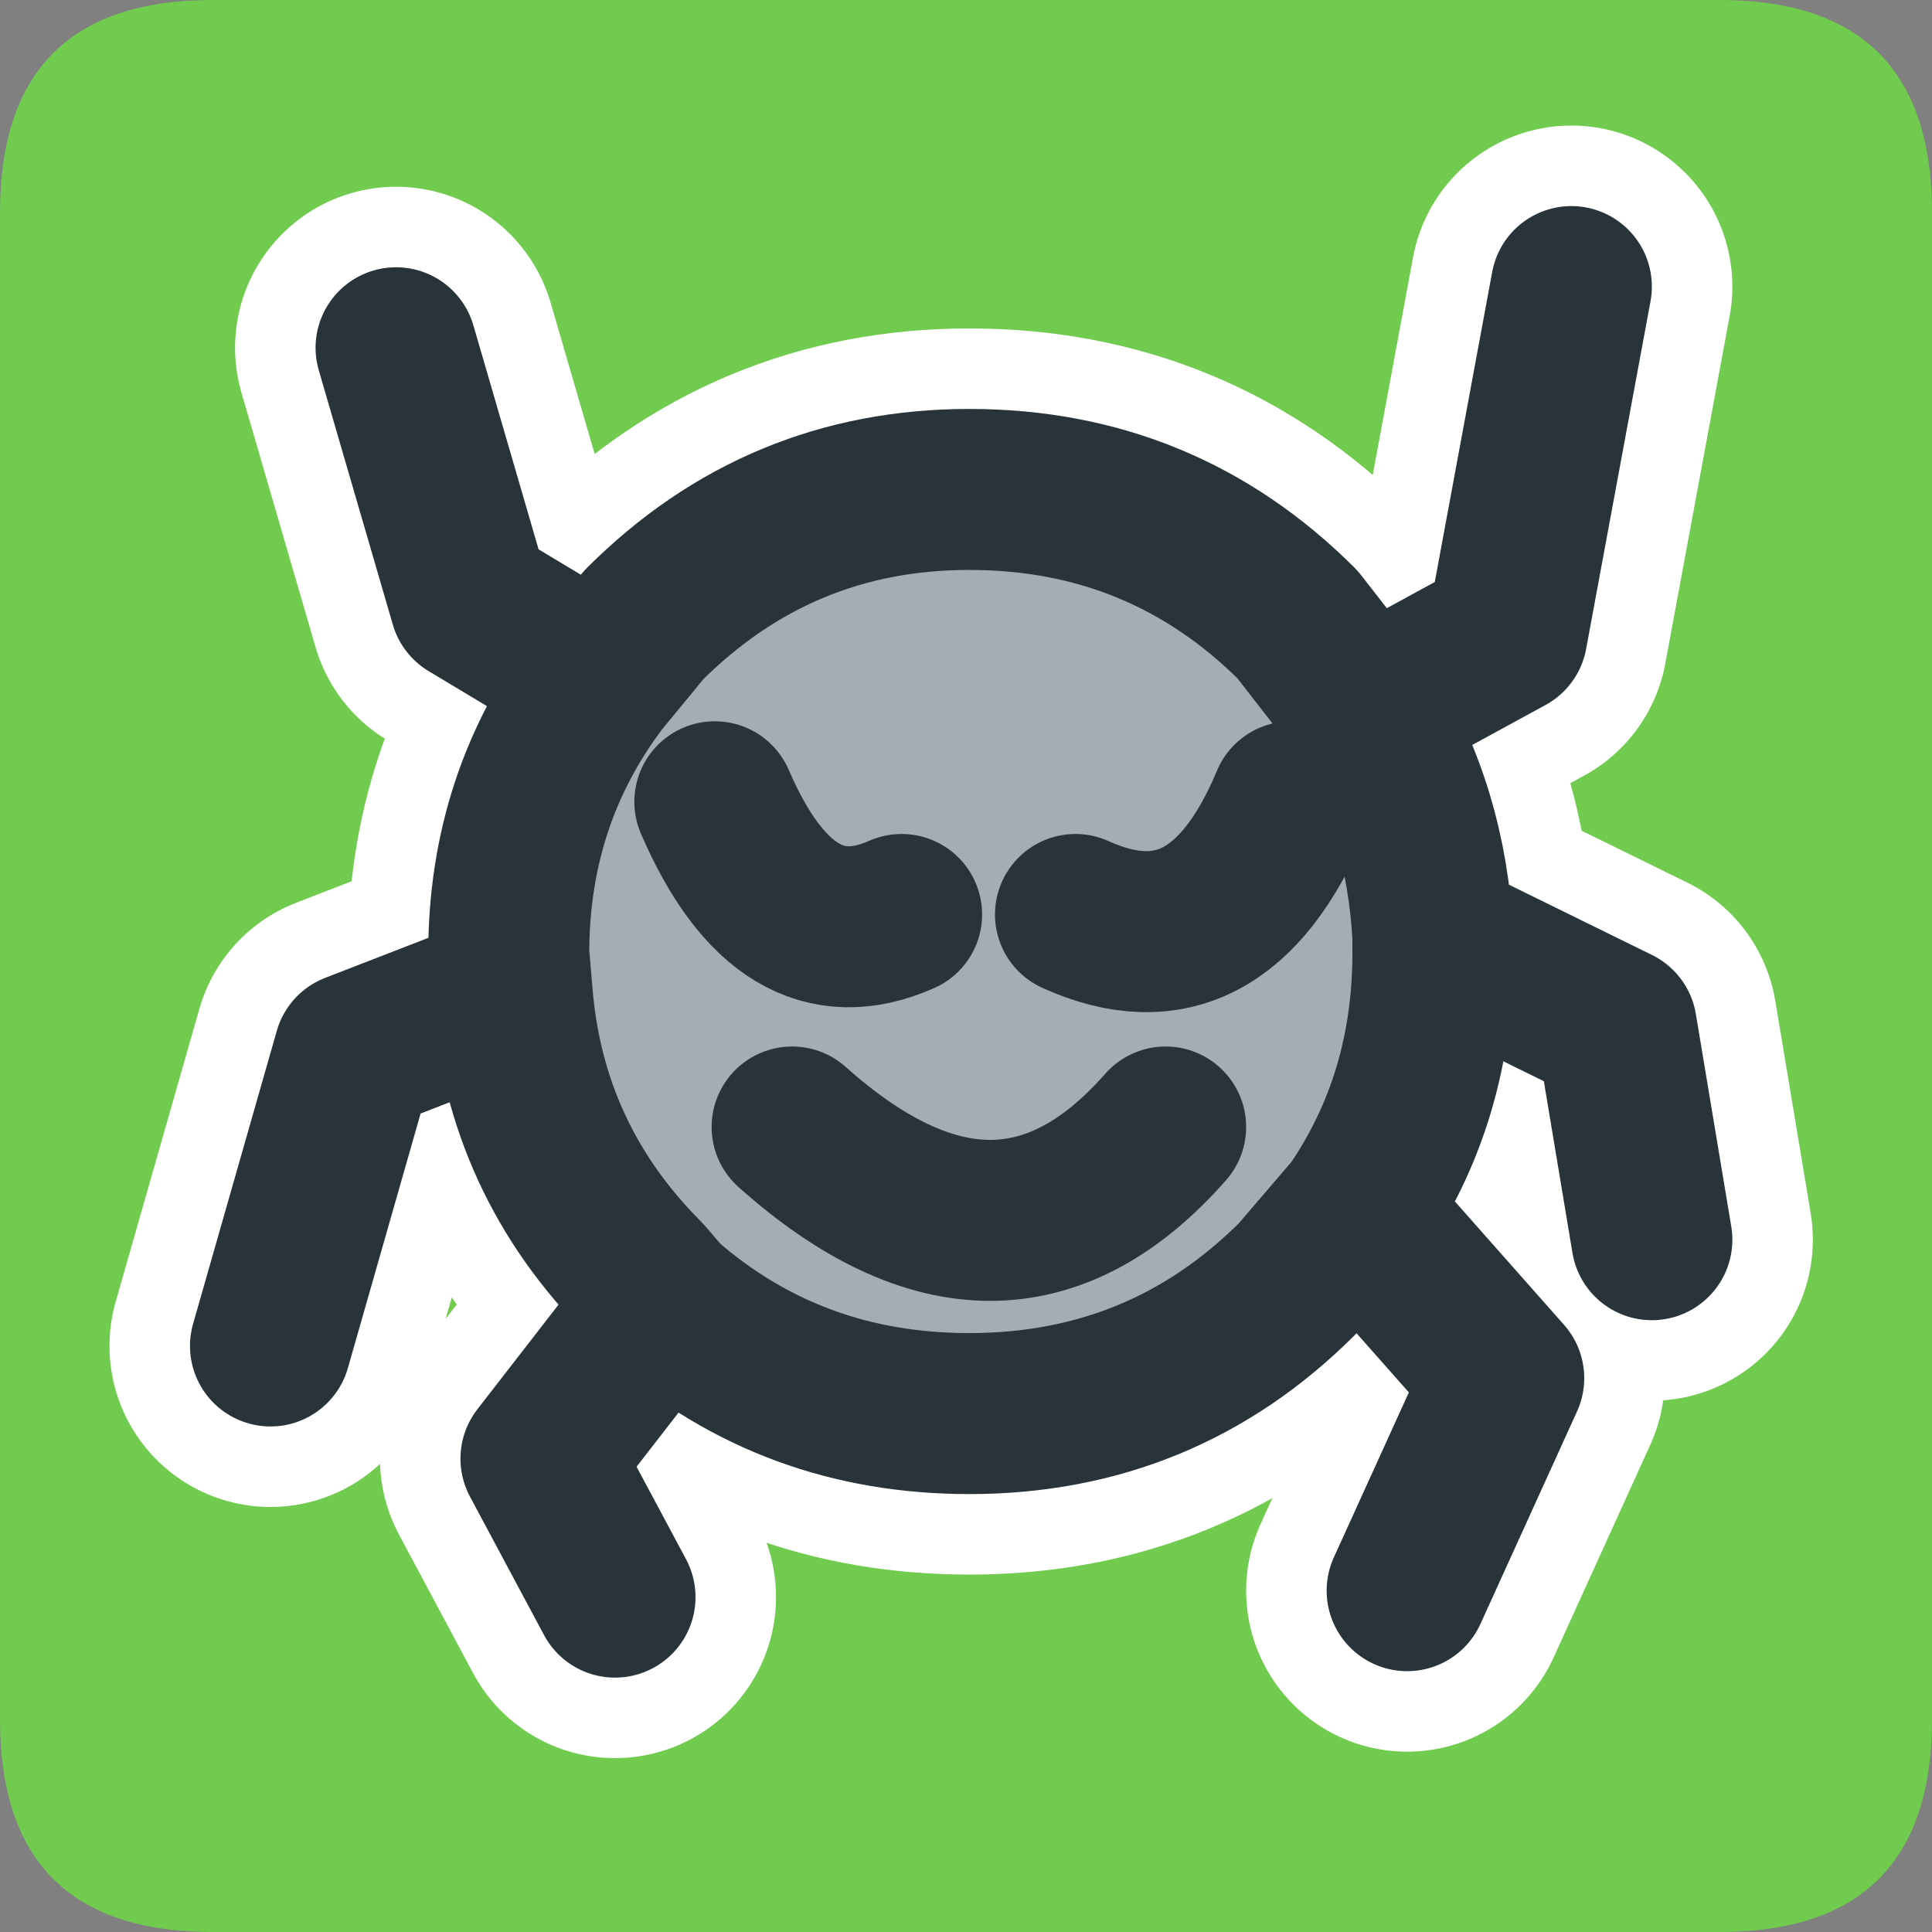 <?xml version="1.0" encoding="UTF-8" standalone="no"?>
<svg xmlns:ffdec="https://www.free-decompiler.com/flash" xmlns:xlink="http://www.w3.org/1999/xlink" ffdec:objectType="frame" height="30.0px" width="30.0px" xmlns="http://www.w3.org/2000/svg">
  <rect width="100%" height="100%" fill="#808080" stroke="none"/>
  <g transform="matrix(1.0, 0.0, 0.0, 1.0, 0.0, 0.0)">
    <use ffdec:characterId="1" height="30.0" transform="matrix(1.0, 0.0, 0.0, 1.0, 0.0, 0.0)" width="30.0" xlink:href="#shape0"/>
  </g>
  <defs>
    <g id="shape0" transform="matrix(1.0, 0.0, 0.0, 1.0, 0.0, 0.0)">
      <path d="M0.0 0.0 L30.0 0.0 30.0 30.0 0.0 30.0 0.0 0.0" fill="#33cc66" fill-opacity="0.0" fill-rule="evenodd" stroke="none"/>
      <path d="M26.7 0.0 Q30.0 0.0 30.0 3.3 L30.0 26.7 Q30.0 30.0 26.7 30.0 L3.3 30.0 Q0.0 30.0 0.0 26.7 L0.0 3.3 Q0.0 0.0 3.3 0.0 L26.7 0.0" fill="#70cb4e" fill-rule="evenodd" stroke="none"/>
      <path d="M6.15 5.4 L7.3 9.35 9.3 10.55 10.0 9.7 Q12.1 7.6 15.05 7.6 18.05 7.6 20.15 9.7 L21.2 11.05 23.4 9.85 24.4 4.45 M25.65 19.25 L25.1 15.95 22.25 14.55 22.25 14.8 Q22.25 17.05 21.05 18.8 L23.35 21.4 21.85 24.7 M21.2 11.05 Q22.15 12.6 22.25 14.55 M9.55 24.8 L8.4 22.65 10.3 20.2 10.0 19.85 Q8.15 18.0 7.95 15.4 L5.5 16.35 4.2 20.9 M7.95 15.4 L7.9 14.8 Q7.9 12.4 9.3 10.55 M11.1 12.45 Q12.2 15.0 14.0 14.2 M21.05 18.8 L20.15 19.85 Q18.05 21.95 15.05 21.95 12.3 21.95 10.3 20.2 M12.3 17.5 Q15.55 20.4 18.1 17.5 M16.7 14.2 Q18.9 15.2 20.05 12.45" fill="none" stroke="#ffffff" stroke-linecap="round" stroke-linejoin="round" stroke-width="5.0"/>
      <path d="M22.25 14.55 L22.25 14.8 Q22.25 17.05 21.05 18.8 L20.15 19.85 Q18.05 21.95 15.05 21.95 12.3 21.95 10.3 20.2 L10.0 19.85 Q8.15 18.0 7.95 15.4 L7.9 14.8 Q7.9 12.4 9.3 10.55 L10.0 9.7 Q12.1 7.6 15.05 7.6 18.05 7.6 20.15 9.7 L21.2 11.05 Q22.15 12.6 22.25 14.55 M18.1 17.5 Q15.55 20.4 12.3 17.5 15.55 20.4 18.1 17.5 M14.0 14.2 Q12.2 15.0 11.1 12.45 12.2 15.0 14.0 14.2 M20.05 12.45 Q18.9 15.2 16.7 14.2 18.9 15.2 20.05 12.45" fill="#a3aeb4" fill-rule="evenodd" stroke="none"/>
      <path d="M22.25 14.55 L25.1 15.95 25.65 19.25 M22.25 14.55 L22.25 14.8 Q22.25 17.05 21.05 18.8 L23.35 21.4 21.85 24.7 M21.2 11.05 Q22.15 12.6 22.25 14.55 M21.2 11.05 L23.4 9.85 24.4 4.45 M9.3 10.55 L10.0 9.7 Q12.1 7.6 15.05 7.6 18.05 7.6 20.15 9.7 L21.2 11.05 M7.95 15.4 L5.5 16.35 4.2 20.9 M6.15 5.4 L7.3 9.35 9.3 10.55 Q7.9 12.4 7.9 14.8 L7.95 15.4 Q8.15 18.0 10.0 19.85 L10.3 20.2 Q12.3 21.95 15.05 21.95 18.05 21.95 20.15 19.85 L21.05 18.8 M11.1 12.45 Q12.2 15.0 14.0 14.2 M12.3 17.5 Q15.55 20.4 18.1 17.5 M10.3 20.2 L8.4 22.65 9.55 24.8 M16.7 14.2 Q18.9 15.2 20.05 12.45" fill="none" stroke="#29343a" stroke-linecap="round" stroke-linejoin="round" stroke-width="2.5"/>
    </g>
  </defs>
</svg>
